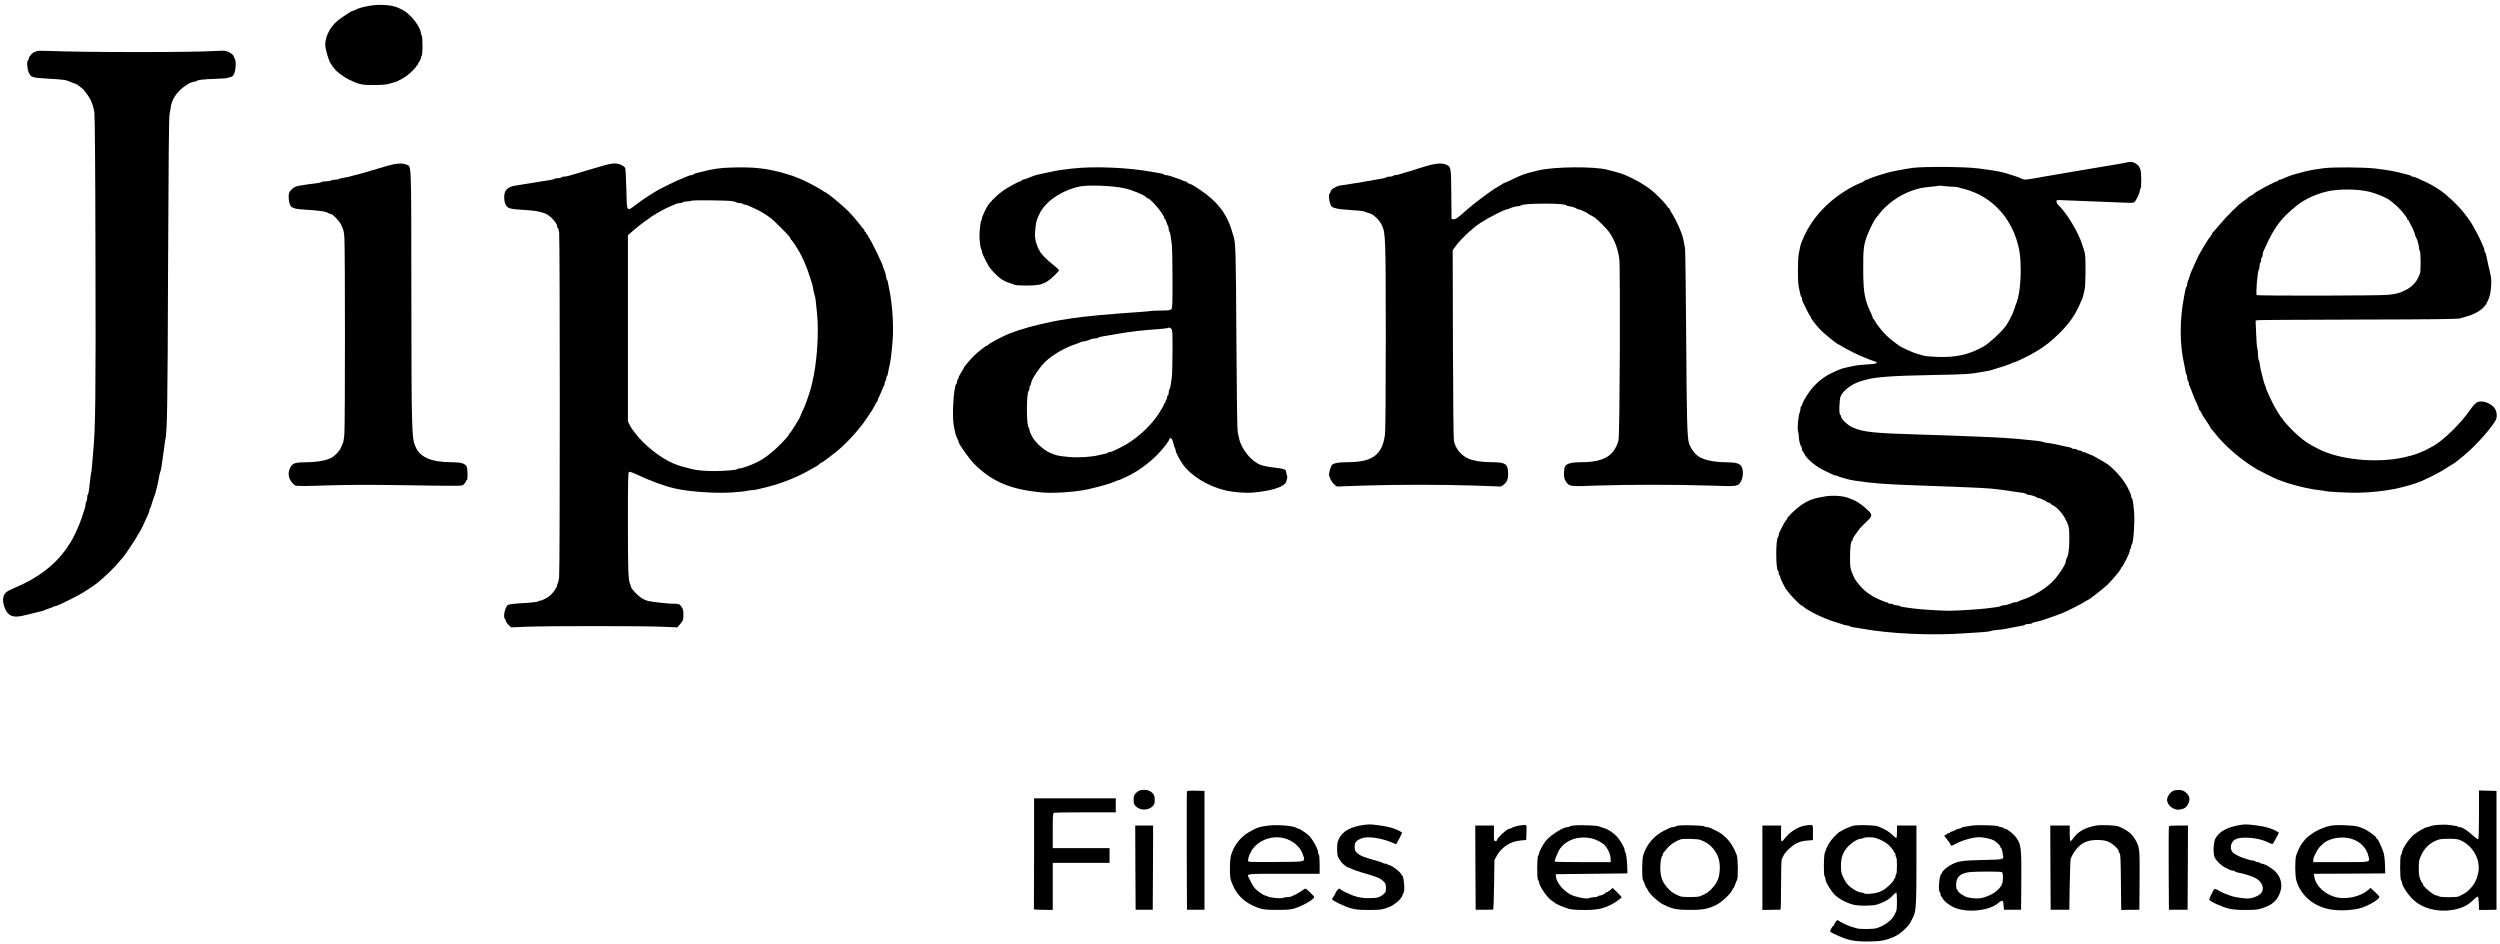 <?xml version="1.0" standalone="no"?>
<!DOCTYPE svg PUBLIC "-//W3C//DTD SVG 20010904//EN"
 "http://www.w3.org/TR/2001/REC-SVG-20010904/DTD/svg10.dtd">
<svg version="1.0" xmlns="http://www.w3.org/2000/svg"
 width="3213pt" height="1213pt" viewBox="0 0 3213 1213"
 preserveAspectRatio="xMidYMid meet">

<g transform="translate(0,1213) scale(0.1,-0.1)"
fill="#000000" stroke="none">
<path d="M4740 12054 c-98 -19 -131 -29 -182 -55 -10 -5 -22 -9 -28 -9 -15 0
-180 -112 -215 -147 -84 -82 -135 -191 -135 -289 0 -57 47 -214 73 -244 9 -11
17 -23 17 -26 0 -3 7 -12 15 -20 8 -8 18 -21 22 -27 17 -27 126 -107 181 -132
132 -62 161 -68 317 -68 97 0 157 5 195 16 30 9 66 19 80 23 32 9 114 54 153
84 44 33 117 107 117 118 0 7 5 12 10 12 6 0 10 6 10 13 0 6 9 23 20 37 11 14
20 35 20 47 0 12 5 25 10 28 6 4 10 58 10 130 0 72 -4 126 -10 130 -5 3 -10
15 -10 26 0 47 -64 154 -131 220 -63 61 -82 74 -171 113 -81 35 -247 44 -368
20z"/>
<path d="M465 11471 c-3 -6 -13 -11 -22 -11 -21 0 -73 -58 -73 -81 0 -10 -4
-21 -10 -24 -19 -12 -11 -117 13 -165 29 -55 42 -59 242 -71 175 -9 231 -16
265 -31 43 -19 64 -27 86 -33 12 -3 31 -14 42 -23 11 -10 33 -27 47 -38 27
-19 90 -107 112 -154 22 -48 36 -95 46 -155 6 -38 12 -722 14 -1860 5 -1762
-1 -2213 -28 -2485 -5 -52 -12 -133 -15 -180 -3 -47 -8 -92 -11 -100 -5 -14
-14 -82 -29 -223 -4 -31 -10 -60 -15 -63 -5 -3 -9 -23 -9 -44 0 -21 -5 -42
-10 -45 -5 -3 -10 -18 -10 -32 0 -15 -4 -40 -10 -57 -29 -92 -54 -164 -65
-191 -71 -168 -94 -212 -163 -313 -151 -222 -380 -396 -685 -522 -91 -38 -119
-61 -133 -110 -20 -68 25 -198 79 -231 55 -33 102 -32 252 7 77 20 151 38 165
41 14 3 30 9 35 13 6 3 30 12 55 20 25 7 49 17 55 22 5 4 16 8 26 8 19 0 141
58 306 145 64 35 197 122 241 159 120 101 217 196 285 280 18 21 37 43 43 50
19 21 160 231 174 261 8 17 17 32 20 35 12 12 59 103 85 165 9 22 25 57 36 78
10 22 19 47 19 56 0 9 4 21 8 26 5 6 14 30 21 55 7 25 19 61 27 80 24 60 58
198 70 280 3 19 9 44 14 55 5 11 11 38 15 60 18 121 24 168 34 243 5 46 12 96
16 110 24 111 29 421 35 2207 5 1296 11 1921 18 1965 6 36 14 83 17 105 12 79
50 148 118 217 56 55 146 108 185 108 10 0 22 4 28 9 15 14 89 23 249 28 83 2
154 8 159 14 6 5 19 9 31 9 13 0 28 12 39 31 23 39 34 160 17 195 -6 13 -16
35 -22 49 -7 13 -32 34 -57 45 -40 19 -56 21 -146 16 -347 -21 -1688 -20
-2193 0 -87 3 -133 2 -138 -5z"/>
<path d="M27320 10040 c-19 -5 -66 -13 -105 -20 -148 -24 -432 -71 -485 -81
-30 -6 -82 -15 -115 -20 -130 -21 -257 -43 -345 -59 -223 -41 -249 -44 -276
-31 -41 19 -68 29 -104 40 -19 6 -57 18 -85 27 -82 27 -171 43 -385 70 -174
22 -698 25 -840 6 -105 -15 -281 -48 -320 -61 -14 -5 -45 -14 -70 -21 -25 -7
-54 -16 -65 -20 -11 -5 -38 -14 -60 -21 -22 -7 -44 -17 -50 -21 -5 -4 -17 -8
-27 -8 -10 0 -18 -3 -18 -8 0 -4 -15 -13 -32 -21 -353 -146 -641 -422 -769
-738 -5 -13 -13 -33 -18 -45 -10 -24 -15 -46 -33 -138 -15 -79 -15 -363 0
-430 7 -30 16 -70 19 -88 3 -18 9 -35 14 -38 5 -3 9 -14 9 -25 0 -10 4 -27 9
-37 5 -9 26 -53 47 -97 22 -44 42 -81 47 -83 4 -2 7 -8 7 -14 0 -15 53 -88
114 -154 50 -56 233 -204 251 -204 4 0 21 -10 38 -22 28 -20 241 -128 253
-128 2 0 23 -9 47 -19 23 -11 66 -27 95 -37 90 -28 69 -41 -85 -49 -60 -3
-124 -10 -143 -15 -19 -5 -62 -14 -95 -20 -33 -7 -70 -16 -82 -21 -61 -24 -83
-34 -138 -61 -139 -70 -251 -182 -339 -341 -14 -26 -26 -54 -26 -62 0 -8 -4
-15 -10 -15 -5 0 -10 -14 -10 -30 0 -17 -4 -38 -9 -48 -19 -35 -34 -206 -22
-248 6 -21 11 -57 11 -79 0 -39 19 -107 33 -121 4 -4 7 -18 7 -31 0 -13 3 -23
8 -23 4 0 14 -15 21 -32 30 -69 168 -180 281 -227 19 -8 50 -23 68 -33 18 -10
39 -18 47 -18 9 0 23 -4 33 -9 9 -5 37 -15 62 -21 25 -7 56 -16 70 -20 14 -4
57 -13 95 -19 228 -34 393 -46 825 -61 543 -19 823 -31 920 -40 88 -8 125 -13
310 -41 36 -5 82 -12 103 -15 20 -4 40 -10 43 -15 3 -5 15 -9 27 -9 24 0 93
-22 103 -33 4 -4 13 -7 21 -7 17 0 107 -42 111 -52 2 -4 12 -8 23 -8 10 0 19
-4 19 -9 0 -5 13 -15 28 -22 59 -29 127 -102 169 -184 44 -84 48 -106 48 -256
-1 -136 -10 -201 -36 -251 -5 -10 -9 -24 -9 -33 0 -41 -107 -201 -181 -271
-104 -97 -251 -183 -384 -225 -22 -7 -44 -17 -49 -21 -6 -4 -20 -8 -33 -8 -13
0 -31 -4 -41 -9 -30 -15 -88 -31 -113 -31 -14 0 -29 -4 -35 -9 -5 -5 -31 -12
-59 -15 -27 -4 -84 -11 -125 -16 -85 -11 -383 -30 -480 -30 -94 -1 -395 19
-465 30 -33 5 -84 12 -113 16 -29 3 -55 11 -58 15 -3 5 -20 9 -39 9 -19 0 -37
5 -40 10 -3 6 -19 10 -35 10 -16 0 -32 4 -35 10 -3 6 -13 10 -21 10 -21 0
-180 73 -194 89 -3 3 -17 13 -31 21 -64 37 -164 149 -195 218 -45 103 -48 117
-47 257 0 123 9 191 24 201 5 3 9 12 9 21 0 13 31 60 90 138 8 10 45 48 83 84
92 88 91 94 -19 191 -45 40 -116 85 -154 99 -19 7 -44 17 -55 21 -73 28 -199
36 -304 19 -141 -23 -205 -46 -301 -110 -55 -36 -180 -155 -180 -171 0 -5 -8
-17 -17 -28 -10 -10 -31 -45 -46 -77 -16 -32 -33 -66 -38 -75 -5 -10 -9 -27
-9 -37 0 -11 -4 -22 -9 -25 -30 -19 -30 -413 0 -432 5 -3 9 -16 9 -29 0 -13 5
-27 10 -30 6 -3 10 -13 10 -22 0 -18 63 -146 80 -163 3 -3 18 -22 33 -42 34
-45 146 -158 157 -158 5 0 15 -6 22 -13 51 -51 268 -158 398 -196 25 -7 54
-17 65 -21 50 -18 93 -30 113 -30 11 0 23 -4 26 -9 3 -4 27 -11 53 -15 27 -3
73 -10 103 -16 356 -65 884 -90 1315 -60 94 6 204 13 245 16 41 3 84 9 95 14
11 5 49 11 85 14 63 5 120 14 225 37 28 6 67 13 88 16 20 3 40 9 43 14 3 5 23
9 44 9 21 0 41 4 44 9 3 5 18 11 33 14 69 14 115 28 218 65 61 22 124 45 140
52 70 29 243 116 282 142 23 15 45 28 49 28 10 0 182 133 241 187 64 59 183
202 183 220 0 7 3 13 8 13 4 0 12 10 18 23 6 12 27 53 47 90 20 38 37 79 37
92 0 13 5 27 10 30 6 3 10 17 10 30 0 13 4 26 9 29 19 12 39 281 29 404 -8
115 -19 181 -29 188 -5 3 -9 14 -9 25 0 10 -4 27 -9 37 -5 9 -19 40 -32 67
-55 116 -198 274 -302 334 -132 76 -160 91 -166 91 -4 0 -26 9 -49 20 -22 11
-48 20 -56 20 -8 0 -18 5 -21 10 -3 6 -17 10 -30 10 -13 0 -27 5 -30 10 -3 6
-19 10 -35 10 -16 0 -31 4 -34 9 -3 5 -20 11 -38 14 -18 3 -53 10 -78 16 -88
21 -146 33 -190 37 -25 3 -54 9 -65 14 -11 5 -45 11 -75 14 -30 3 -98 9 -150
15 -152 17 -364 30 -665 41 -154 5 -329 12 -390 15 -60 3 -200 7 -310 10 -574
16 -724 32 -853 90 -68 30 -152 111 -152 146 0 10 -4 19 -10 19 -17 0 -12 192
6 235 33 79 156 169 274 200 14 3 41 11 60 16 122 34 335 49 850 59 419 7 492
12 635 40 28 5 66 12 85 15 19 4 44 10 55 15 11 4 40 13 65 20 25 7 54 16 65
20 11 5 38 14 60 21 22 7 44 17 50 21 5 4 15 8 22 8 22 0 198 86 292 142 124
75 192 129 307 243 109 109 179 205 238 330 49 104 53 114 61 150 3 17 11 50
17 75 13 52 16 396 4 455 -4 22 -11 49 -15 60 -5 11 -14 38 -20 60 -49 160
-204 415 -313 516 -10 9 -18 26 -18 38 0 22 1 22 113 16 61 -3 236 -10 387
-15 151 -5 322 -12 380 -15 78 -4 109 -3 121 7 23 19 69 113 69 142 0 14 5 28
10 31 14 9 13 220 -2 248 -6 12 -14 29 -18 37 -12 26 -72 60 -104 59 -17 -1
-47 -5 -66 -9z m-2228 -309 c31 -1 67 -5 80 -10 13 -5 48 -14 78 -21 30 -7 90
-28 132 -46 252 -108 444 -324 533 -599 41 -128 55 -226 55 -399 0 -180 -22
-342 -59 -431 -5 -11 -15 -40 -22 -65 -16 -54 -79 -178 -111 -221 -62 -80
-213 -221 -278 -258 -191 -109 -359 -147 -605 -138 -77 3 -153 10 -170 15 -16
5 -50 15 -75 22 -79 21 -236 95 -260 120 -3 3 -21 17 -40 30 -40 28 -103 83
-136 120 -55 61 -105 127 -117 153 -6 15 -15 27 -19 27 -5 0 -8 6 -8 13 0 6
-9 30 -19 52 -87 179 -104 271 -105 575 -1 267 6 317 56 445 30 77 87 190 106
211 9 11 29 35 44 54 93 124 250 237 408 295 91 34 137 43 260 55 52 6 102 11
110 13 8 1 35 -1 60 -5 25 -4 71 -7 102 -7z"/>
<path d="M5055 10018 c-27 -5 -124 -32 -215 -60 -91 -28 -181 -54 -200 -59
-19 -4 -53 -13 -75 -19 -75 -21 -120 -32 -160 -37 -22 -3 -44 -9 -49 -14 -6
-5 -29 -9 -52 -9 -24 0 -46 -4 -49 -10 -3 -5 -30 -10 -59 -10 -28 0 -56 -4
-61 -9 -6 -5 -32 -12 -60 -15 -27 -3 -79 -10 -115 -15 -36 -6 -83 -13 -105
-16 -54 -8 -85 -24 -117 -60 -23 -25 -28 -39 -28 -88 0 -66 21 -125 47 -133
10 -3 27 -10 38 -14 11 -5 65 -11 120 -14 201 -12 283 -25 310 -48 5 -4 17 -8
26 -8 23 0 109 -88 130 -132 34 -69 38 -85 45 -168 10 -111 10 -2419 0 -2530
-4 -47 -11 -94 -15 -105 -5 -11 -16 -39 -26 -62 -22 -53 -88 -120 -141 -144
-68 -31 -179 -49 -302 -50 -145 0 -180 -11 -209 -64 -33 -61 -30 -126 8 -181
17 -25 43 -50 57 -55 19 -7 139 -7 387 2 256 8 526 10 935 4 886 -13 814 -14
844 14 14 14 26 30 26 38 0 7 5 13 10 13 14 0 12 141 -2 173 -20 41 -76 57
-205 57 -244 0 -390 62 -449 190 -53 114 -55 178 -57 1960 -2 1776 3 1642 -64
1674 -37 18 -91 19 -168 4z"/>
<path d="M7780 10009 c-41 -11 -124 -35 -185 -54 -60 -19 -144 -44 -185 -55
-41 -12 -89 -25 -106 -31 -17 -5 -42 -9 -57 -9 -14 0 -29 -4 -32 -10 -3 -5
-24 -10 -45 -10 -21 0 -41 -4 -44 -9 -3 -4 -27 -11 -53 -15 -27 -3 -75 -11
-108 -16 -77 -14 -152 -26 -240 -39 -125 -19 -140 -22 -172 -37 -50 -22 -73
-63 -73 -127 0 -74 22 -122 62 -141 18 -8 80 -17 138 -20 201 -13 238 -18 325
-49 60 -21 155 -122 155 -164 0 -13 4 -23 9 -23 4 0 12 -26 17 -57 11 -74 11
-4334 0 -4431 -5 -40 -13 -75 -17 -78 -5 -3 -9 -14 -9 -25 0 -25 -47 -94 -88
-131 -34 -30 -107 -68 -132 -68 -9 0 -20 -4 -26 -9 -9 -9 -74 -16 -264 -27
-60 -4 -113 -12 -124 -20 -36 -25 -64 -162 -36 -179 6 -3 10 -14 10 -24 0 -9
15 -32 34 -50 l35 -34 193 8 c248 11 1494 11 1749 0 l195 -8 39 47 c36 44 38
50 38 116 0 60 -4 74 -27 105 -26 34 -29 35 -99 36 -69 0 -258 20 -322 34 -58
13 -117 50 -171 108 -30 32 -54 65 -54 73 0 8 -4 22 -9 32 -27 52 -31 162 -31
790 0 566 2 653 15 658 8 3 52 -12 98 -34 152 -74 356 -149 487 -179 185 -43
521 -66 740 -52 85 6 169 14 186 20 17 5 45 9 62 9 33 0 71 8 207 42 197 51
389 129 560 228 22 13 52 29 66 37 15 7 32 20 39 28 7 8 17 15 22 15 9 0 174
124 233 175 134 117 278 281 365 415 30 47 57 87 60 90 3 3 16 28 30 55 14 28
28 52 33 53 4 2 7 10 7 18 0 7 8 28 18 46 10 18 27 56 37 83 10 28 22 54 27
59 4 6 8 20 8 32 0 13 5 26 10 29 6 3 10 17 10 30 0 13 4 26 9 29 5 3 11 23
14 43 3 21 10 58 17 83 16 65 27 155 41 321 17 191 -2 481 -41 664 -6 28 -14
67 -17 88 -3 20 -9 40 -14 43 -5 3 -9 15 -9 26 0 23 -17 81 -31 110 -5 10 -9
22 -9 27 0 22 -141 315 -177 368 -13 19 -23 38 -23 43 0 6 -4 10 -10 10 -5 0
-10 7 -10 15 0 8 -4 15 -10 15 -5 0 -10 6 -10 14 0 8 -3 16 -8 18 -4 2 -21 21
-37 44 -30 41 -122 149 -161 188 -75 77 -281 246 -300 246 -3 0 -31 17 -62 38
-50 33 -191 106 -262 135 -97 39 -105 42 -185 65 -232 68 -401 87 -681 79
-170 -5 -238 -15 -404 -57 -19 -5 -47 -12 -63 -16 -15 -3 -30 -10 -33 -15 -3
-5 -14 -9 -25 -9 -10 0 -41 -9 -67 -21 -50 -22 -85 -37 -117 -49 -27 -11 -202
-97 -240 -118 -87 -50 -200 -124 -280 -184 -136 -104 -129 -113 -135 187 -4
138 -10 260 -14 272 -11 31 -83 63 -137 62 -24 0 -78 -9 -119 -20z m1630 -464
c25 -4 49 -11 55 -16 5 -5 24 -9 41 -9 18 0 36 -4 39 -10 3 -5 15 -10 26 -10
10 0 27 -4 37 -9 9 -5 28 -13 42 -19 89 -35 196 -97 269 -156 32 -25 200 -194
224 -224 9 -12 17 -26 17 -31 0 -5 4 -11 9 -13 13 -5 107 -152 134 -211 52
-111 72 -161 104 -262 8 -27 19 -59 23 -70 10 -23 19 -66 26 -115 3 -19 9 -44
14 -55 5 -11 11 -45 14 -75 3 -30 11 -104 17 -165 25 -245 -2 -637 -61 -875
-6 -25 -15 -61 -19 -80 -8 -32 -41 -131 -62 -187 -5 -13 -13 -33 -18 -45 -4
-13 -18 -43 -30 -66 -11 -24 -21 -48 -21 -52 0 -17 -132 -230 -142 -230 -5 0
-8 -7 -8 -15 0 -8 -51 -66 -112 -128 -106 -106 -201 -178 -293 -224 -90 -45
-196 -83 -233 -83 -11 0 -23 -4 -26 -9 -8 -12 -150 -24 -286 -25 -120 -1 -229
8 -292 24 -21 6 -57 15 -80 21 -75 18 -112 31 -173 57 -162 70 -370 236 -479
382 -22 30 -43 57 -46 60 -3 3 -15 25 -27 48 l-23 44 0 1197 0 1198 33 29 c57
51 181 150 204 162 12 7 27 18 35 25 27 26 192 122 248 144 44 18 84 35 102
44 10 5 31 9 47 9 17 0 33 5 36 10 3 6 25 10 48 11 23 0 51 4 62 9 22 10 455
6 525 -5z"/>
<path d="M18405 10015 c-34 -7 -103 -27 -155 -44 -102 -33 -130 -42 -200 -61
-25 -7 -55 -16 -68 -21 -13 -5 -34 -9 -47 -9 -13 0 -27 -4 -30 -10 -3 -5 -24
-10 -45 -10 -21 0 -41 -4 -44 -9 -3 -5 -23 -11 -43 -14 -21 -3 -63 -11 -93
-16 -116 -23 -221 -40 -465 -77 -47 -8 -114 -52 -115 -76 0 -9 -4 -20 -10 -23
-23 -14 -4 -140 25 -170 17 -18 87 -34 175 -39 165 -11 225 -17 245 -25 11 -5
40 -15 65 -22 56 -17 127 -85 160 -154 47 -100 49 -153 50 -1420 0 -758 -4
-1211 -10 -1265 -33 -266 -159 -360 -482 -360 -125 0 -192 -15 -206 -44 -17
-37 -32 -92 -32 -114 0 -35 38 -105 71 -131 l31 -24 331 12 c422 14 1040 14
1454 0 l323 -12 33 23 c45 31 61 71 59 152 -2 117 -34 138 -218 138 -122 0
-226 17 -295 47 -90 40 -162 127 -183 222 -6 29 -11 493 -13 1251 l-3 1205 50
67 c68 89 204 216 306 283 105 69 313 175 344 175 6 0 18 4 28 9 30 15 88 31
113 31 14 0 29 4 34 9 16 15 131 24 310 24 172 0 271 -8 281 -24 3 -5 15 -9
27 -9 24 0 93 -22 103 -33 4 -4 13 -7 21 -7 14 0 104 -40 113 -49 6 -7 43 -29
81 -48 35 -17 172 -154 207 -206 65 -98 106 -208 123 -333 15 -117 7 -2273
-10 -2333 -55 -200 -191 -281 -475 -281 -128 0 -196 -18 -213 -57 -7 -15 -13
-55 -13 -90 0 -51 5 -71 26 -102 42 -64 47 -65 387 -52 387 14 1064 14 1467 0
359 -13 358 -13 398 61 27 52 29 140 3 185 -24 40 -72 53 -203 54 -184 2 -327
40 -386 106 -41 44 -77 104 -86 140 -23 90 -28 296 -35 1335 -4 624 -11 1151
-15 1170 -3 19 -11 60 -17 90 -6 30 -15 64 -19 75 -4 11 -14 36 -20 55 -21 58
-82 182 -112 227 -15 23 -28 46 -28 52 0 6 -4 11 -8 11 -4 0 -15 12 -25 28
-18 30 -88 104 -162 173 -89 81 -232 167 -385 232 -39 16 -98 34 -225 66 -173
44 -680 39 -880 -8 -96 -23 -166 -42 -192 -52 -13 -5 -33 -13 -45 -18 -13 -5
-62 -27 -109 -50 -47 -22 -89 -41 -93 -41 -4 0 -26 -13 -49 -28 -23 -15 -54
-34 -69 -41 -26 -14 -219 -155 -285 -210 -17 -14 -48 -39 -68 -56 -20 -16 -51
-43 -68 -59 -62 -56 -96 -78 -119 -74 l-23 3 -3 318 c-3 354 -3 355 -70 382
-42 18 -96 18 -177 0z"/>
<path d="M13780 9964 c-63 -7 -142 -18 -175 -23 -56 -9 -81 -15 -197 -40 -24
-6 -56 -13 -73 -16 -16 -4 -39 -10 -50 -15 -79 -32 -130 -50 -141 -50 -8 0
-14 -4 -14 -10 0 -5 -6 -10 -14 -10 -22 0 -169 -81 -234 -128 -57 -42 -120
-101 -167 -157 -33 -39 -95 -166 -95 -193 0 -11 -4 -23 -9 -26 -8 -5 -24 -133
-23 -196 0 -62 15 -170 23 -176 5 -3 9 -15 9 -27 0 -19 23 -69 84 -183 15 -30
100 -122 142 -154 36 -29 89 -56 134 -69 25 -7 53 -17 62 -22 10 -5 77 -9 150
-9 146 0 205 13 273 57 46 30 145 126 145 140 0 6 -28 32 -62 59 -88 67 -188
171 -188 193 0 5 -4 11 -8 13 -4 2 -18 36 -31 76 -19 60 -22 88 -18 150 9 125
15 148 58 237 76 157 283 298 514 348 106 23 423 11 575 -22 96 -21 255 -86
279 -114 7 -10 19 -17 25 -17 32 0 206 -206 206 -244 0 -9 4 -16 8 -16 5 0 15
-19 22 -42 7 -24 17 -47 22 -52 4 -6 8 -22 8 -37 0 -15 4 -30 9 -33 4 -3 11
-27 15 -53 3 -27 10 -73 15 -103 5 -30 10 -229 10 -442 1 -339 -1 -389 -15
-402 -12 -13 -40 -16 -127 -17 -62 0 -121 -3 -132 -5 -11 -3 -85 -10 -165 -15
-379 -26 -700 -55 -850 -79 -148 -23 -186 -29 -235 -39 -238 -48 -415 -97
-580 -161 -72 -28 -265 -131 -265 -142 0 -4 -6 -8 -13 -8 -13 0 -125 -88 -172
-135 -52 -53 -125 -139 -125 -147 0 -4 -16 -32 -35 -62 -19 -30 -35 -62 -35
-70 0 -8 -4 -18 -10 -21 -5 -3 -10 -17 -10 -30 0 -13 -4 -26 -9 -29 -33 -21
-58 -416 -33 -536 6 -30 14 -68 17 -85 6 -30 19 -64 36 -97 5 -10 9 -22 9 -28
0 -25 137 -218 198 -279 232 -234 475 -335 887 -371 140 -12 425 8 570 40 153
34 294 74 352 101 24 10 47 19 51 19 5 0 22 6 38 14 16 8 49 24 74 35 125 58
272 164 382 275 78 79 158 183 158 206 0 6 8 10 18 8 12 -2 22 -22 32 -65 9
-34 19 -65 23 -69 4 -4 7 -15 7 -25 0 -20 47 -111 88 -171 104 -150 321 -285
542 -338 116 -28 274 -40 380 -29 203 20 346 61 395 113 21 23 36 85 26 105
-6 11 -11 30 -11 44 0 34 -28 44 -155 58 -60 6 -137 21 -170 33 -120 43 -250
201 -280 341 -3 17 -11 53 -17 80 -8 34 -13 427 -18 1215 -6 1136 -9 1219 -39
1312 -6 18 -20 62 -31 98 -64 198 -185 348 -397 491 -56 38 -106 69 -111 69
-14 0 -62 25 -62 33 0 4 -8 7 -18 7 -10 0 -22 4 -27 8 -6 4 -28 14 -50 21 -22
7 -49 16 -60 20 -44 18 -93 31 -113 31 -11 0 -23 4 -26 9 -3 5 -23 11 -43 14
-21 3 -63 11 -93 16 -306 58 -755 78 -1040 45z m1274 -2060 c14 -13 16 -54 15
-297 0 -155 -5 -307 -10 -337 -5 -30 -12 -74 -15 -98 -4 -23 -11 -45 -15 -48
-5 -3 -9 -21 -9 -40 0 -19 -4 -34 -10 -34 -5 0 -10 -11 -10 -24 0 -14 -4 -28
-10 -31 -5 -3 -10 -15 -10 -26 0 -10 -4 -19 -10 -19 -5 0 -10 -7 -10 -16 0 -9
-30 -62 -66 -118 -119 -182 -321 -358 -509 -445 -38 -17 -78 -36 -87 -41 -10
-6 -27 -10 -37 -10 -11 0 -22 -4 -25 -9 -3 -5 -20 -11 -38 -14 -18 -3 -53 -11
-78 -17 -95 -24 -262 -34 -381 -23 -148 14 -159 17 -249 56 -84 37 -196 142
-230 216 -7 14 -16 34 -21 43 -5 10 -9 27 -9 37 0 11 -4 22 -9 25 -31 20 -31
452 0 472 5 3 9 18 9 34 0 16 5 32 10 35 6 3 10 15 10 25 0 44 105 204 184
281 95 91 258 185 401 230 22 7 44 17 50 21 5 4 18 8 29 8 21 0 80 17 108 31
10 5 33 9 52 9 19 0 37 4 40 9 3 5 23 12 43 15 21 4 63 11 93 16 30 5 82 14
115 20 179 30 298 44 509 59 70 6 131 12 134 15 10 11 30 6 46 -10z"/>
<path d="M29870 9969 c-90 -11 -188 -28 -232 -39 -115 -30 -186 -50 -218 -63
-14 -5 -36 -14 -50 -20 -14 -5 -33 -13 -42 -18 -10 -5 -25 -9 -33 -9 -8 0 -15
-4 -15 -10 0 -5 -6 -10 -13 -10 -27 0 -286 -139 -307 -165 -7 -8 -17 -15 -22
-15 -6 0 -25 -12 -43 -27 -17 -16 -42 -35 -55 -43 -67 -43 -217 -191 -320
-315 -41 -49 -78 -91 -82 -93 -5 -2 -8 -10 -8 -18 0 -8 -4 -14 -10 -14 -5 0
-10 -7 -10 -15 0 -8 -3 -15 -8 -15 -4 0 -12 -8 -17 -19 -6 -10 -26 -43 -45
-72 -19 -30 -42 -67 -50 -84 -8 -16 -17 -32 -20 -35 -6 -6 -15 -24 -58 -120
-51 -111 -60 -134 -72 -175 -7 -22 -16 -48 -21 -57 -5 -10 -9 -29 -9 -42 0
-14 -4 -27 -9 -30 -5 -3 -11 -20 -14 -38 -4 -18 -11 -58 -17 -88 -57 -289 -58
-605 -4 -848 8 -37 18 -86 21 -110 3 -23 10 -45 14 -48 5 -3 9 -20 9 -39 0
-19 5 -37 10 -40 6 -3 10 -16 10 -29 0 -12 4 -26 8 -32 4 -5 14 -27 21 -49 16
-49 56 -146 82 -198 10 -22 19 -45 19 -53 0 -8 3 -14 8 -14 4 0 14 -15 21 -32
8 -18 39 -68 68 -110 29 -42 53 -81 53 -86 0 -6 3 -12 8 -14 4 -1 23 -25 44
-51 122 -160 351 -357 549 -471 45 -26 218 -112 254 -126 164 -65 381 -121
547 -140 43 -5 81 -11 85 -13 13 -7 310 -22 403 -20 172 4 349 23 490 52 117
25 260 67 327 96 114 50 257 124 320 167 40 26 75 48 78 48 5 0 80 55 95 70 3
3 27 23 55 45 156 125 402 406 419 479 12 48 -4 114 -34 144 -44 44 -106 72
-160 72 -40 0 -53 -5 -82 -32 -19 -18 -50 -55 -68 -83 -105 -157 -333 -381
-465 -456 -139 -79 -236 -116 -383 -148 -354 -77 -827 -30 -1097 110 -131 67
-166 90 -258 169 -69 59 -197 195 -197 210 0 4 -4 10 -9 12 -13 5 -92 134
-128 208 -53 111 -83 178 -83 190 0 5 -4 18 -9 28 -9 15 -17 44 -53 187 -5 22
-12 60 -15 85 -3 25 -9 49 -14 54 -5 6 -9 36 -9 67 0 32 -4 68 -9 81 -5 13
-12 98 -15 190 l-7 167 23 6 c13 3 595 6 1293 8 964 2 1280 6 1310 15 22 7 58
17 80 23 131 36 230 102 265 177 7 15 16 35 21 44 31 62 47 222 30 303 -5 28
-20 91 -32 140 -11 50 -23 105 -26 123 -3 18 -9 35 -14 38 -5 3 -9 14 -9 25 0
10 -4 27 -9 37 -5 9 -13 28 -18 42 -28 72 -135 272 -166 311 -12 15 -38 49
-57 76 -81 110 -267 283 -360 334 -14 8 -27 16 -30 19 -3 3 -23 14 -45 26 -22
11 -49 25 -60 31 -11 6 -31 15 -45 20 -14 6 -45 20 -68 32 -24 11 -52 21 -62
21 -11 0 -21 4 -24 9 -3 5 -18 11 -33 14 -16 3 -46 11 -68 17 -91 26 -201 46
-365 65 -136 16 -538 19 -650 4z m585 -304 c94 -24 225 -79 261 -111 12 -11
36 -30 55 -44 61 -46 169 -173 169 -199 0 -6 4 -11 9 -11 5 0 11 -8 14 -17 3
-10 12 -29 21 -43 22 -38 56 -118 56 -133 0 -7 4 -17 9 -23 13 -15 41 -110 41
-143 0 -16 5 -33 10 -36 12 -8 14 -268 1 -293 -5 -9 -16 -34 -25 -55 -25 -58
-89 -121 -159 -155 -80 -40 -113 -49 -222 -61 -103 -12 -1673 -15 -1691 -3
-15 10 9 308 27 327 5 5 9 26 9 46 0 21 5 41 10 44 6 3 10 19 10 35 0 16 5 32
10 35 6 3 10 17 10 31 0 13 4 32 9 42 5 9 17 35 26 57 56 129 124 247 184 321
14 17 33 40 42 50 33 40 166 158 219 194 101 68 228 122 350 150 148 34 397
32 545 -5z"/>
<path d="M14653 1973 c-13 -2 -36 -18 -53 -34 -26 -27 -30 -37 -30 -88 0 -50
4 -61 29 -85 56 -54 156 -54 212 0 25 24 29 35 29 85 0 50 -4 61 -29 87 -38
37 -88 49 -158 35z"/>
<path d="M27950 1973 c-47 -9 -101 -77 -99 -125 2 -67 84 -132 155 -124 62 8
89 24 113 68 33 63 26 106 -28 154 -33 30 -76 38 -141 27z"/>
<path d="M15255 1958 c-3 -7 -4 -352 -3 -767 l3 -753 113 0 112 0 0 763 0 764
-110 3 c-83 2 -112 -1 -115 -10z"/>
<path d="M31860 1661 c0 -203 -4 -312 -10 -316 -6 -4 -39 20 -73 52 -64 59
-135 103 -166 103 -10 0 -21 3 -25 8 -4 4 -47 12 -94 18 -88 12 -226 3 -264
-17 -10 -5 -24 -9 -32 -9 -22 0 -123 -56 -171 -96 -68 -55 -155 -187 -155
-234 0 -9 -5 -21 -12 -28 -16 -16 -15 -309 1 -325 6 -6 11 -18 11 -28 0 -41
75 -156 144 -221 119 -113 312 -164 502 -133 118 19 197 56 268 126 27 27 55
48 60 46 6 -2 12 -40 14 -88 l3 -84 112 1 112 2 0 763 0 764 -112 3 -113 3 0
-310z m-232 -333 c160 -73 257 -256 222 -417 -18 -85 -50 -148 -100 -199 -42
-44 -59 -57 -110 -82 -11 -5 -30 -15 -41 -21 -27 -14 -239 -13 -253 1 -5 5
-18 10 -29 10 -37 0 -177 115 -177 146 0 8 -4 14 -8 14 -4 0 -17 24 -28 53
-14 39 -19 76 -18 147 1 84 4 102 32 160 39 83 100 146 177 181 54 25 71 28
173 29 95 0 120 -3 160 -22z"/>
<path d="M13290 1160 c0 -390 -1 -713 -2 -716 -2 -3 52 -7 120 -7 l122 -2 0
303 0 302 365 0 365 0 0 95 0 95 -365 0 -365 0 0 224 c0 195 2 225 16 230 9 3
191 6 405 6 l389 0 0 90 0 90 -525 0 -525 0 0 -710z"/>
<path d="M17530 1529 c-171 -25 -272 -80 -320 -175 -21 -40 -25 -62 -25 -133
0 -76 3 -92 27 -133 16 -25 40 -56 55 -67 16 -12 33 -25 40 -31 7 -5 16 -10
22 -10 5 0 26 -8 48 -19 21 -10 70 -28 108 -39 213 -62 246 -75 286 -111 37
-33 40 -40 41 -90 1 -51 -1 -57 -36 -87 -43 -37 -76 -46 -171 -47 -120 -1
-186 15 -310 74 -27 13 -56 30 -63 36 -7 7 -17 13 -22 13 -10 0 -50 -53 -50
-67 0 -4 -9 -19 -20 -33 -11 -14 -20 -30 -20 -36 0 -17 150 -91 235 -115 67
-20 105 -23 235 -24 154 0 180 4 275 43 57 23 140 95 155 134 6 18 16 42 22
54 16 34 -3 214 -23 214 -5 0 -9 5 -9 10 0 24 -124 120 -154 120 -8 0 -18 5
-21 10 -3 6 -16 10 -29 10 -12 0 -26 4 -31 8 -6 5 -30 14 -55 21 -200 56 -240
72 -281 111 -24 23 -29 35 -29 77 0 57 19 81 87 108 79 32 256 6 407 -59 21
-10 39 -16 41 -14 9 12 75 139 75 145 0 8 -61 39 -110 56 -60 21 -144 36 -270
50 -25 3 -74 1 -110 -4z"/>
<path d="M28795 1528 c-174 -28 -280 -87 -326 -182 -22 -47 -27 -188 -7 -233
20 -45 85 -108 136 -133 26 -12 55 -26 64 -31 10 -5 27 -9 37 -9 11 0 22 -4
25 -9 3 -5 18 -11 33 -14 75 -13 185 -48 233 -74 108 -59 124 -174 30 -223
-84 -43 -131 -47 -275 -22 -48 9 -65 14 -110 32 -11 4 -36 14 -55 21 -19 7
-52 24 -73 38 -23 14 -41 21 -47 15 -19 -19 -71 -128 -66 -140 7 -19 166 -91
246 -110 55 -14 113 -19 220 -19 126 0 155 3 218 24 110 36 170 82 209 161 53
107 41 211 -33 298 -40 47 -148 112 -185 112 -10 0 -21 5 -24 10 -3 6 -17 10
-30 10 -13 0 -27 5 -30 10 -3 6 -17 10 -30 10 -13 0 -34 4 -47 9 -13 5 -43 15
-68 22 -42 12 -79 30 -128 60 -43 27 -54 91 -25 140 28 47 75 64 178 63 115
-1 219 -25 308 -71 15 -7 31 -12 36 -9 4 3 24 37 44 75 l36 69 -22 14 c-55 36
-144 63 -252 78 -122 16 -161 18 -220 8z"/>
<path d="M16295 1519 c-114 -15 -145 -26 -254 -90 -75 -44 -150 -127 -188
-209 -38 -80 -46 -127 -46 -250 0 -114 2 -131 28 -195 54 -133 135 -220 259
-280 112 -53 146 -59 321 -59 127 0 172 4 220 18 110 34 255 118 255 148 0 11
-101 108 -112 108 -5 0 -29 -15 -55 -33 -27 -18 -61 -39 -78 -46 -16 -7 -38
-17 -47 -22 -10 -5 -33 -9 -52 -9 -19 0 -47 -5 -63 -11 -30 -11 -178 6 -197
23 -6 4 -16 8 -24 8 -18 0 -101 57 -133 92 -14 15 -36 50 -49 76 -12 26 -26
55 -31 64 -25 50 -42 48 451 48 l460 0 0 119 c0 69 -4 122 -10 126 -5 3 -10
17 -10 30 0 38 -53 141 -107 205 -23 28 -128 100 -145 100 -8 0 -18 4 -23 8
-34 29 -249 47 -370 31z m202 -160 c119 -29 216 -112 248 -212 31 -99 60 -92
-348 -95 -353 -2 -357 -2 -357 18 0 28 23 100 32 100 5 0 8 7 8 16 0 8 21 38
46 65 93 97 238 139 371 108z"/>
<path d="M19545 1523 c-40 -4 -108 -24 -119 -35 -6 -4 -17 -8 -25 -8 -30 -1
-161 -119 -161 -145 0 -8 -9 -15 -20 -15 -19 0 -20 7 -20 100 l0 100 -120 0
-120 0 2 -541 3 -541 108 0 c59 1 111 1 116 1 5 1 11 137 13 319 l4 317 26 49
c63 117 178 193 310 204 l73 7 3 98 c3 108 10 100 -73 90z"/>
<path d="M20245 1523 c-33 -2 -64 -8 -69 -14 -6 -5 -19 -9 -31 -9 -54 0 -210
-98 -273 -170 -37 -44 -92 -144 -92 -169 0 -9 -5 -22 -11 -28 -17 -17 -18
-298 -1 -315 6 -6 12 -18 12 -25 0 -47 107 -204 162 -237 15 -9 33 -22 40 -29
17 -17 121 -61 183 -78 32 -9 103 -14 200 -14 164 0 243 17 350 73 55 29 125
81 125 93 0 4 -26 32 -57 62 l-57 55 -35 -29 c-20 -16 -41 -29 -48 -29 -7 0
-13 -3 -13 -7 0 -11 -50 -33 -71 -33 -10 0 -21 -4 -24 -10 -3 -5 -22 -10 -42
-10 -20 0 -51 -5 -69 -12 -33 -12 -82 -5 -189 25 -107 30 -228 156 -237 248
l-3 34 460 5 460 5 -1 65 c-2 91 -15 200 -25 206 -5 3 -9 16 -9 29 0 29 -57
128 -102 176 -45 48 -114 93 -168 108 -25 7 -52 17 -61 21 -20 10 -222 19
-304 13z m220 -170 c41 -10 128 -54 149 -76 51 -52 86 -129 86 -189 l0 -38
-360 0 c-198 0 -360 3 -360 7 0 14 24 80 44 122 70 147 251 219 441 174z"/>
<path d="M21595 1522 c-27 -2 -54 -7 -59 -13 -6 -5 -20 -9 -33 -9 -13 0 -31
-4 -41 -9 -9 -5 -39 -19 -67 -32 -130 -61 -235 -182 -276 -319 -17 -55 -19
-300 -3 -321 6 -8 16 -33 24 -56 7 -24 16 -43 19 -43 3 0 13 -15 20 -32 23
-51 131 -150 202 -185 112 -55 168 -67 334 -67 169 -1 242 13 346 66 68 35
178 137 200 186 7 17 17 32 20 32 3 0 12 19 19 43 8 23 18 48 24 56 16 21 14
278 -3 321 -62 161 -146 258 -276 319 -27 13 -58 27 -67 32 -10 5 -28 9 -41 9
-13 0 -27 4 -33 10 -10 10 -224 18 -309 12z m255 -185 c69 -25 118 -57 157
-101 68 -77 97 -157 96 -261 -2 -121 -31 -192 -108 -271 -46 -46 -66 -59 -148
-93 -36 -14 -218 -14 -254 0 -82 34 -102 47 -148 93 -78 79 -106 152 -107 271
-1 63 12 144 23 151 5 3 9 12 9 20 0 16 6 24 68 94 36 41 100 81 162 103 31
11 216 6 250 -6z"/>
<path d="M23220 1523 c-79 -8 -171 -55 -236 -118 -28 -27 -55 -58 -60 -67 -5
-9 -15 -18 -22 -20 -11 -2 -14 18 -12 100 l1 102 -120 0 -121 0 0 -542 0 -543
112 2 c62 1 116 2 121 2 4 1 7 143 7 316 0 173 4 323 9 333 5 9 15 30 22 45
23 49 112 132 172 161 40 19 80 29 132 33 l75 6 0 98 c0 111 8 101 -80 92z"/>
<path d="M23855 1523 c-22 -2 -49 -7 -60 -12 -11 -5 -36 -15 -55 -22 -19 -7
-47 -21 -62 -31 -14 -10 -30 -18 -35 -18 -4 0 -35 -28 -69 -63 -57 -59 -96
-125 -122 -208 -15 -44 -16 -295 -2 -304 6 -3 10 -17 10 -30 0 -36 57 -135
116 -201 44 -48 152 -107 239 -130 68 -19 247 -18 309 1 83 25 154 65 196 111
22 24 45 44 50 44 13 0 13 -214 1 -238 -5 -9 -15 -30 -22 -47 -33 -71 -125
-140 -230 -174 -42 -13 -214 -15 -255 -2 -16 5 -49 15 -74 22 -44 13 -143 61
-166 80 -9 7 -18 1 -33 -20 -12 -16 -21 -34 -21 -40 0 -6 -4 -11 -8 -11 -9 0
-42 -53 -42 -68 0 -6 24 -22 53 -35 175 -82 241 -97 432 -97 165 0 240 14 351
67 74 35 174 128 203 190 13 26 27 56 33 66 32 62 38 170 38 668 l0 499 -125
0 -125 0 0 -80 c0 -44 -4 -80 -9 -80 -5 0 -31 20 -56 45 -42 40 -88 67 -180
105 -30 12 -202 20 -280 13z m254 -164 c76 -23 143 -63 186 -111 25 -28 45
-56 45 -64 0 -8 5 -14 10 -14 6 0 10 -11 10 -24 0 -14 5 -28 10 -31 6 -3 10
-52 10 -110 0 -58 -4 -107 -10 -110 -5 -3 -10 -17 -10 -31 0 -13 -4 -24 -10
-24 -5 0 -10 -7 -10 -16 0 -23 -99 -116 -150 -141 -54 -26 -86 -34 -164 -40
-35 -3 -62 -1 -69 6 -6 6 -21 11 -33 11 -34 0 -87 26 -142 69 -39 31 -60 58
-87 114 -32 67 -35 82 -35 158 0 114 27 184 98 257 45 47 120 92 153 92 13 0
31 5 39 10 20 13 115 13 159 -1z"/>
<path d="M25340 1519 c-104 -15 -130 -21 -136 -30 -3 -5 -14 -9 -24 -9 -11 0
-35 -9 -55 -20 -20 -11 -42 -20 -50 -20 -8 0 -15 -4 -15 -10 0 -5 -9 -10 -20
-10 -11 0 -20 -4 -20 -10 0 -5 -7 -10 -15 -10 -23 0 -18 -14 19 -59 19 -23 38
-50 41 -61 8 -25 12 -25 68 4 87 47 221 85 299 86 53 0 139 -16 183 -36 37
-16 95 -71 95 -90 0 -8 4 -14 9 -14 4 0 11 -17 14 -37 4 -21 8 -47 10 -58 11
-51 6 -52 -265 -58 -261 -7 -298 -12 -391 -55 -55 -26 -127 -87 -127 -108 0
-8 -4 -14 -8 -14 -26 0 -47 -220 -22 -235 6 -3 10 -17 10 -31 0 -13 3 -24 8
-24 4 0 13 -12 20 -27 16 -36 96 -97 158 -121 172 -68 454 -34 560 66 12 12
30 22 40 24 16 3 20 -5 24 -56 l5 -58 110 0 110 0 3 368 c3 421 -3 473 -64
557 -37 51 -119 116 -146 117 -9 0 -20 5 -23 10 -3 6 -16 10 -29 10 -12 0 -26
4 -32 10 -13 13 -273 20 -344 9z m389 -598 c15 -10 18 -85 6 -139 -12 -50 -77
-116 -148 -150 -109 -53 -176 -60 -299 -35 -44 10 -128 67 -128 88 0 8 -4 15
-10 15 -6 0 -10 26 -10 58 0 99 52 149 170 163 85 10 403 10 419 0z"/>
<path d="M26940 1520 c-142 -26 -232 -76 -292 -161 -15 -22 -32 -39 -38 -39
-6 0 -10 39 -10 100 l0 100 -125 0 -125 0 2 -541 3 -541 120 0 120 0 5 318 c3
176 9 328 13 339 48 114 122 191 209 221 77 27 218 24 278 -5 60 -28 130 -95
130 -124 0 -7 6 -19 13 -25 9 -10 13 -101 15 -370 l4 -357 116 2 117 1 3 378
c2 410 1 424 -55 522 -45 79 -105 126 -217 171 -36 15 -227 22 -286 11z"/>
<path d="M30000 1524 c-62 -5 -115 -21 -200 -58 -43 -18 -144 -88 -165 -114
-11 -13 -30 -36 -42 -50 -24 -28 -63 -107 -82 -165 -18 -53 -16 -262 2 -324
60 -200 232 -341 456 -374 122 -17 290 -6 384 25 108 36 227 110 227 140 0 6
-26 34 -57 63 l-58 52 -25 -23 c-86 -81 -263 -126 -395 -102 -151 28 -281 143
-301 266 l-7 40 459 2 459 3 -3 105 c-1 58 -9 129 -18 160 -19 65 -73 180 -85
180 -5 0 -9 6 -9 13 0 6 -25 30 -55 51 -73 53 -104 69 -185 94 -38 12 -228 22
-300 16z m212 -172 c122 -33 209 -124 231 -239 13 -66 31 -63 -359 -63 l-354
0 0 25 c0 14 4 33 9 43 5 9 19 39 32 65 25 54 94 121 149 145 87 40 202 49
292 24z"/>
<path d="M14592 979 l3 -541 110 0 110 0 3 541 2 541 -115 0 -115 0 2 -541z"/>
<path d="M27875 1508 c-3 -7 -4 -251 -3 -542 l3 -528 120 0 120 0 3 541 2 541
-120 0 c-87 0 -122 -3 -125 -12z"/>
</g>
</svg>
